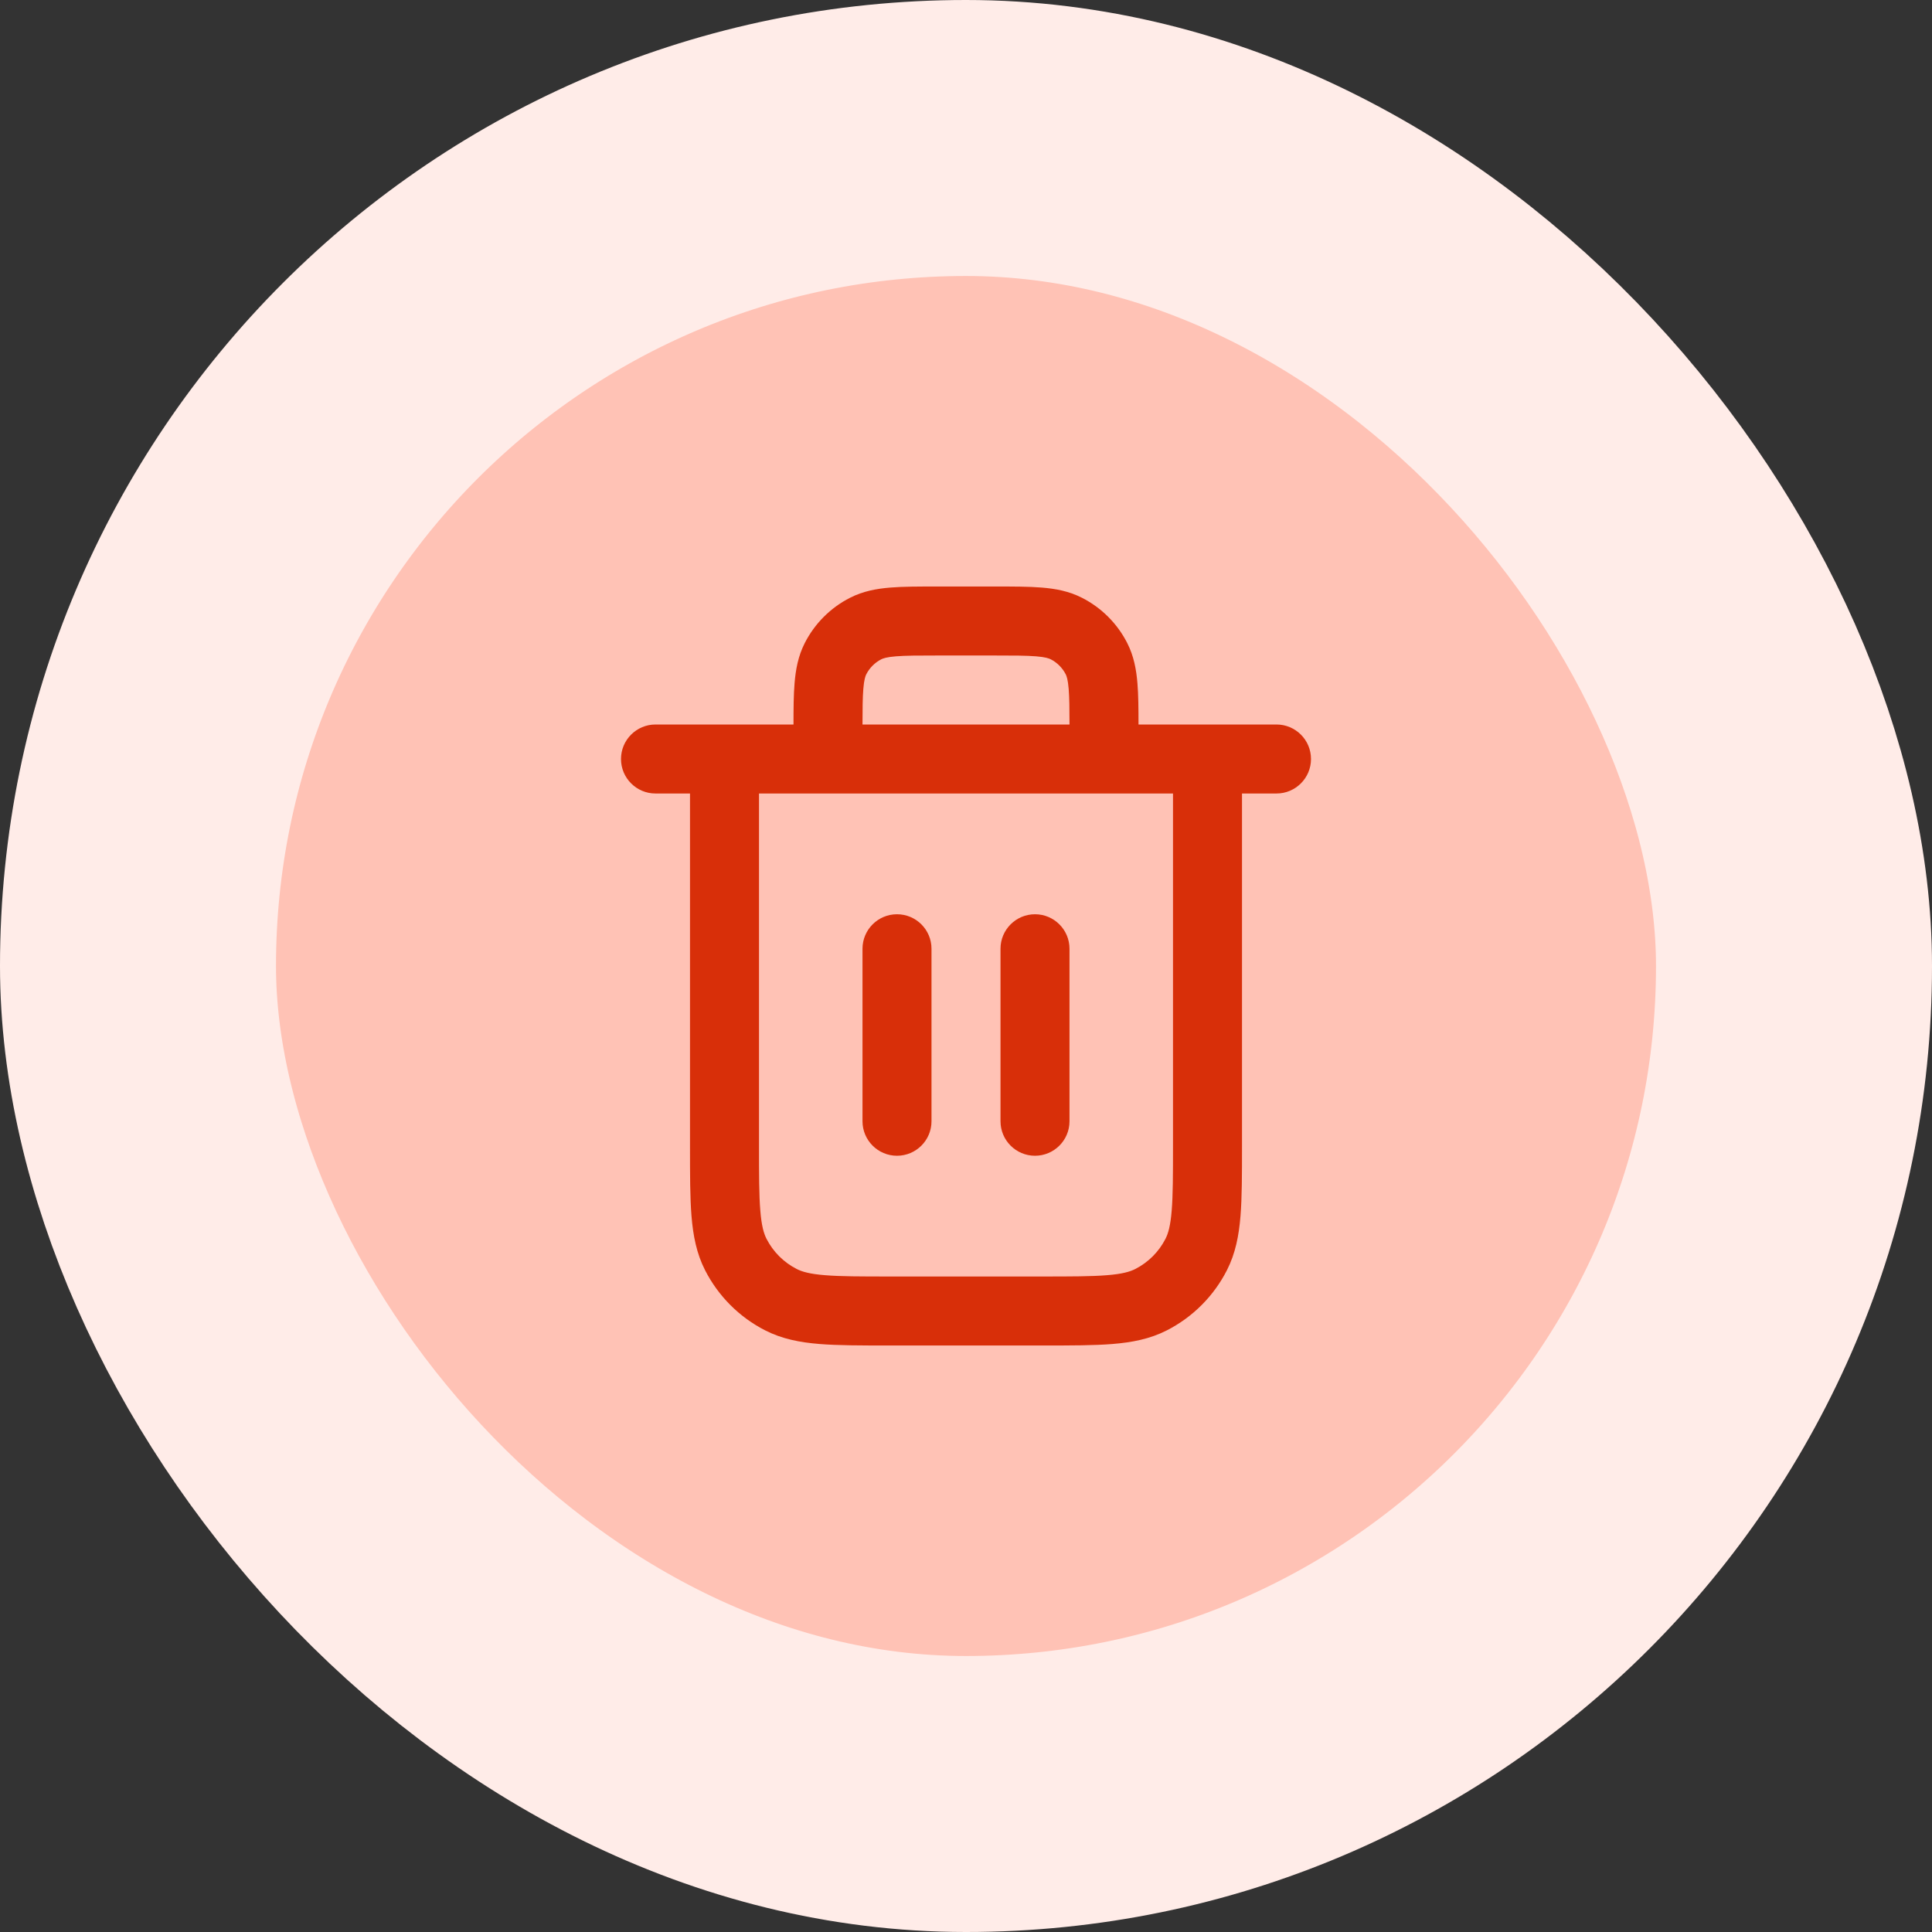 <svg width="56" height="56" viewBox="0 0 56 56" fill="none" xmlns="http://www.w3.org/2000/svg">
<rect x="0" y="0" width="56" height="56" fill="#333333" stroke="none"/>
<rect x="4" y="4" width="48" height="48" rx="24" fill="#FFC2B5"/>
<path fill-rule="evenodd" clip-rule="evenodd" d="M27.162 17H28.838C29.366 17 29.82 17 30.195 17.031C30.59 17.063 30.984 17.134 31.362 17.327C31.927 17.615 32.385 18.073 32.673 18.638C32.866 19.016 32.937 19.41 32.969 19.805C32.997 20.141 33 20.541 33 21H37C37.552 21 38 21.448 38 22C38 22.552 37.552 23 37 23H36V33.241C36 34.046 36 34.711 35.956 35.252C35.91 35.814 35.811 36.331 35.564 36.816C35.181 37.569 34.569 38.181 33.816 38.564C33.331 38.811 32.814 38.91 32.252 38.956C31.711 39 31.046 39 30.241 39H25.759C24.954 39 24.289 39 23.748 38.956C23.186 38.91 22.669 38.811 22.184 38.564C21.431 38.181 20.82 37.569 20.436 36.816C20.189 36.331 20.09 35.814 20.044 35.252C20 34.711 20 34.046 20 33.241L20 23H19C18.448 23 18 22.552 18 22C18 21.448 18.448 21 19 21H23C23 20.541 23.003 20.141 23.031 19.805C23.063 19.41 23.134 19.016 23.327 18.638C23.615 18.073 24.073 17.615 24.638 17.327C25.016 17.134 25.41 17.063 25.805 17.031C26.18 17 26.634 17 27.162 17ZM22 23V33.2C22 34.057 22.001 34.639 22.038 35.089C22.073 35.527 22.138 35.752 22.218 35.908C22.41 36.284 22.716 36.59 23.092 36.782C23.248 36.862 23.473 36.927 23.911 36.962C24.361 36.999 24.943 37 25.8 37H30.2C31.057 37 31.639 36.999 32.089 36.962C32.527 36.927 32.752 36.862 32.908 36.782C33.284 36.59 33.59 36.284 33.782 35.908C33.862 35.752 33.927 35.527 33.962 35.089C33.999 34.639 34 34.057 34 33.2V23H22ZM31 21H25C25 20.535 25.004 20.217 25.024 19.968C25.046 19.696 25.084 19.596 25.109 19.546C25.205 19.358 25.358 19.205 25.546 19.109C25.596 19.084 25.696 19.046 25.968 19.024C26.251 19.001 26.623 19 27.2 19H28.8C29.377 19 29.749 19.001 30.032 19.024C30.304 19.046 30.404 19.084 30.454 19.109C30.642 19.205 30.795 19.358 30.891 19.546C30.916 19.596 30.954 19.696 30.976 19.968C30.996 20.217 31 20.535 31 21ZM26 26.5C26.552 26.5 27 26.948 27 27.5V32.5C27 33.052 26.552 33.5 26 33.5C25.448 33.5 25 33.052 25 32.5V27.5C25 26.948 25.448 26.5 26 26.5ZM30 26.5C30.552 26.5 31 26.948 31 27.5V32.5C31 33.052 30.552 33.5 30 33.5C29.448 33.5 29 33.052 29 32.5V27.5C29 26.948 29.448 26.5 30 26.5Z" fill="#D82F09"/>
<rect x="4" y="4" width="48" height="48" rx="24" stroke="#FFECE8" stroke-width="8"/>
</svg>

